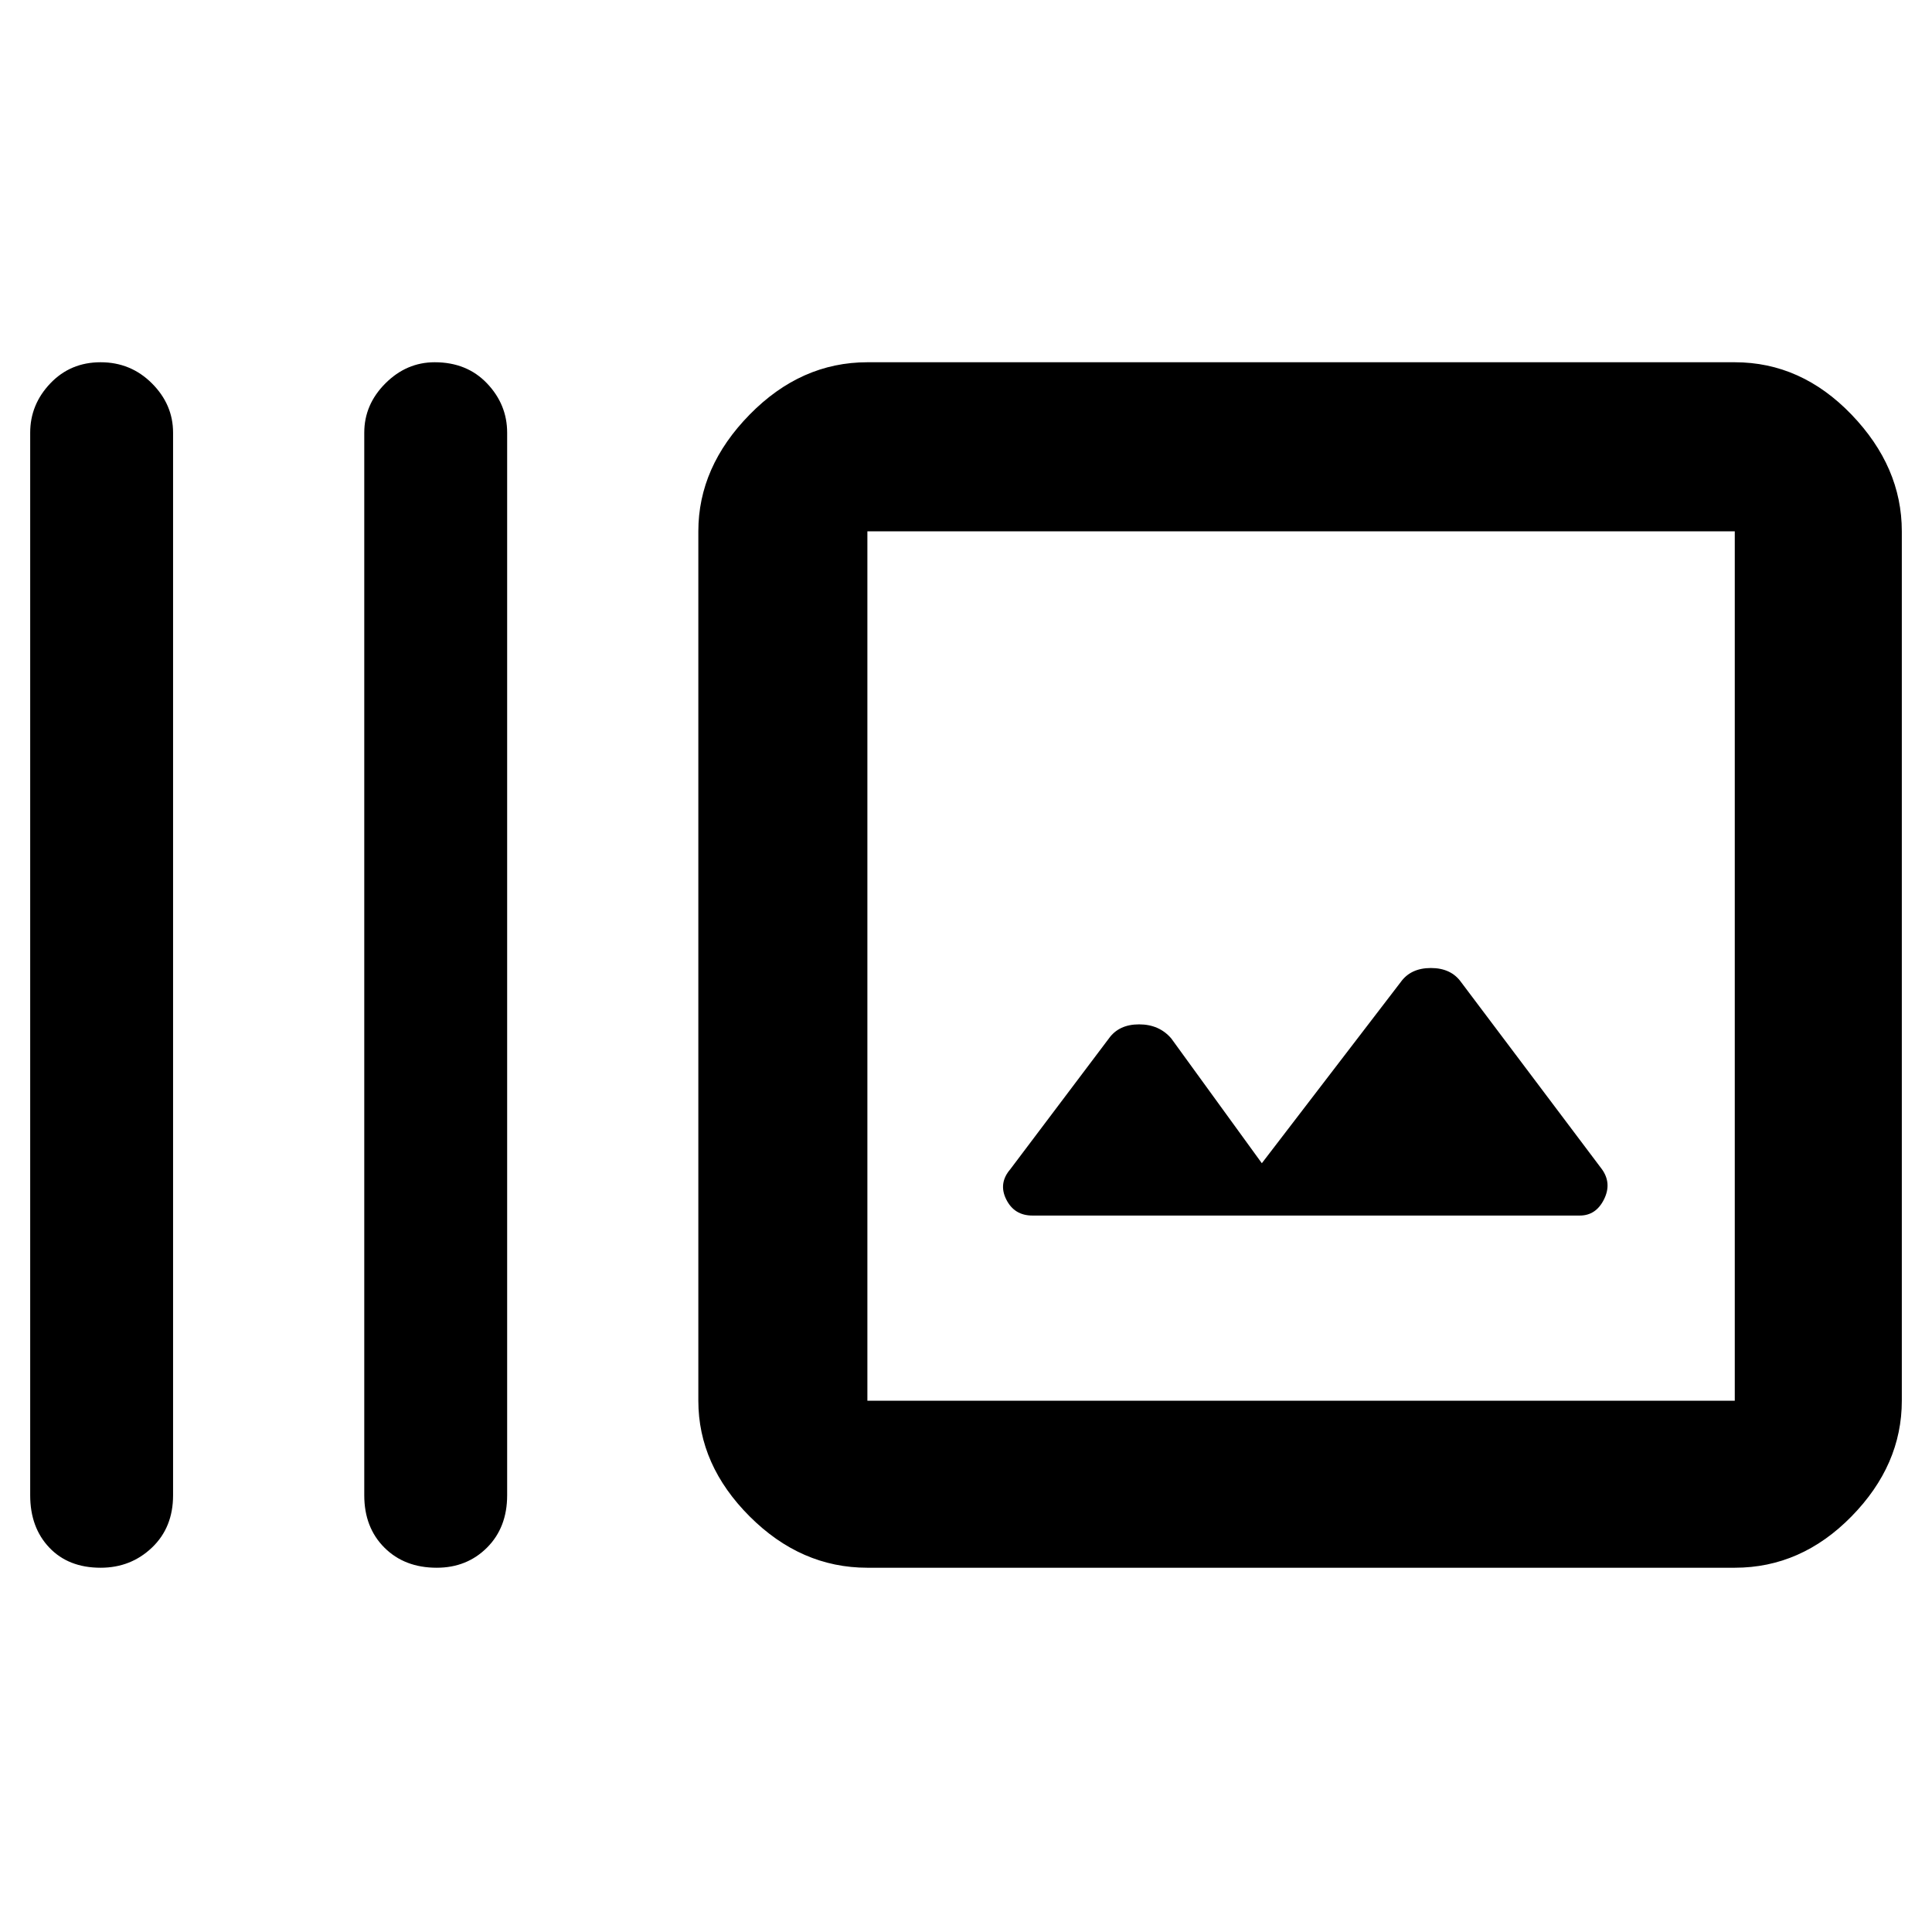 <svg xmlns="http://www.w3.org/2000/svg" height="48" width="48"><path d="M10.85 38.95q-.8 0-1.3-.5t-.5-1.3v-26.4q0-.7.525-1.225Q10.1 9 10.8 9q.8 0 1.3.525t.5 1.225v26.4q0 .8-.5 1.3t-1.25.5Zm-8.35 0q-.8 0-1.275-.5-.475-.5-.475-1.3v-26.4q0-.7.5-1.225Q1.75 9 2.5 9t1.275.525q.525.525.525 1.225v26.4q0 .8-.525 1.3t-1.275.5Zm19.05 0q-1.65 0-2.925-1.275T17.35 34.8V13.2q0-1.6 1.275-2.9Q19.9 9 21.55 9H43.1q1.65 0 2.9 1.3t1.25 2.9v21.6q0 1.6-1.25 2.875t-2.9 1.275Zm0-4.15H43.1V13.2H21.55v21.6Zm4.1-4.6h13.6q.4 0 .6-.4.2-.4-.05-.75l-3.5-4.65q-.25-.35-.75-.35t-.75.35l-3.45 4.5-2.25-3.1q-.3-.35-.8-.35t-.75.35l-2.45 3.25q-.3.35-.1.75.2.4.65.4Zm-4.1-17v21.6-21.6Z"/></svg>